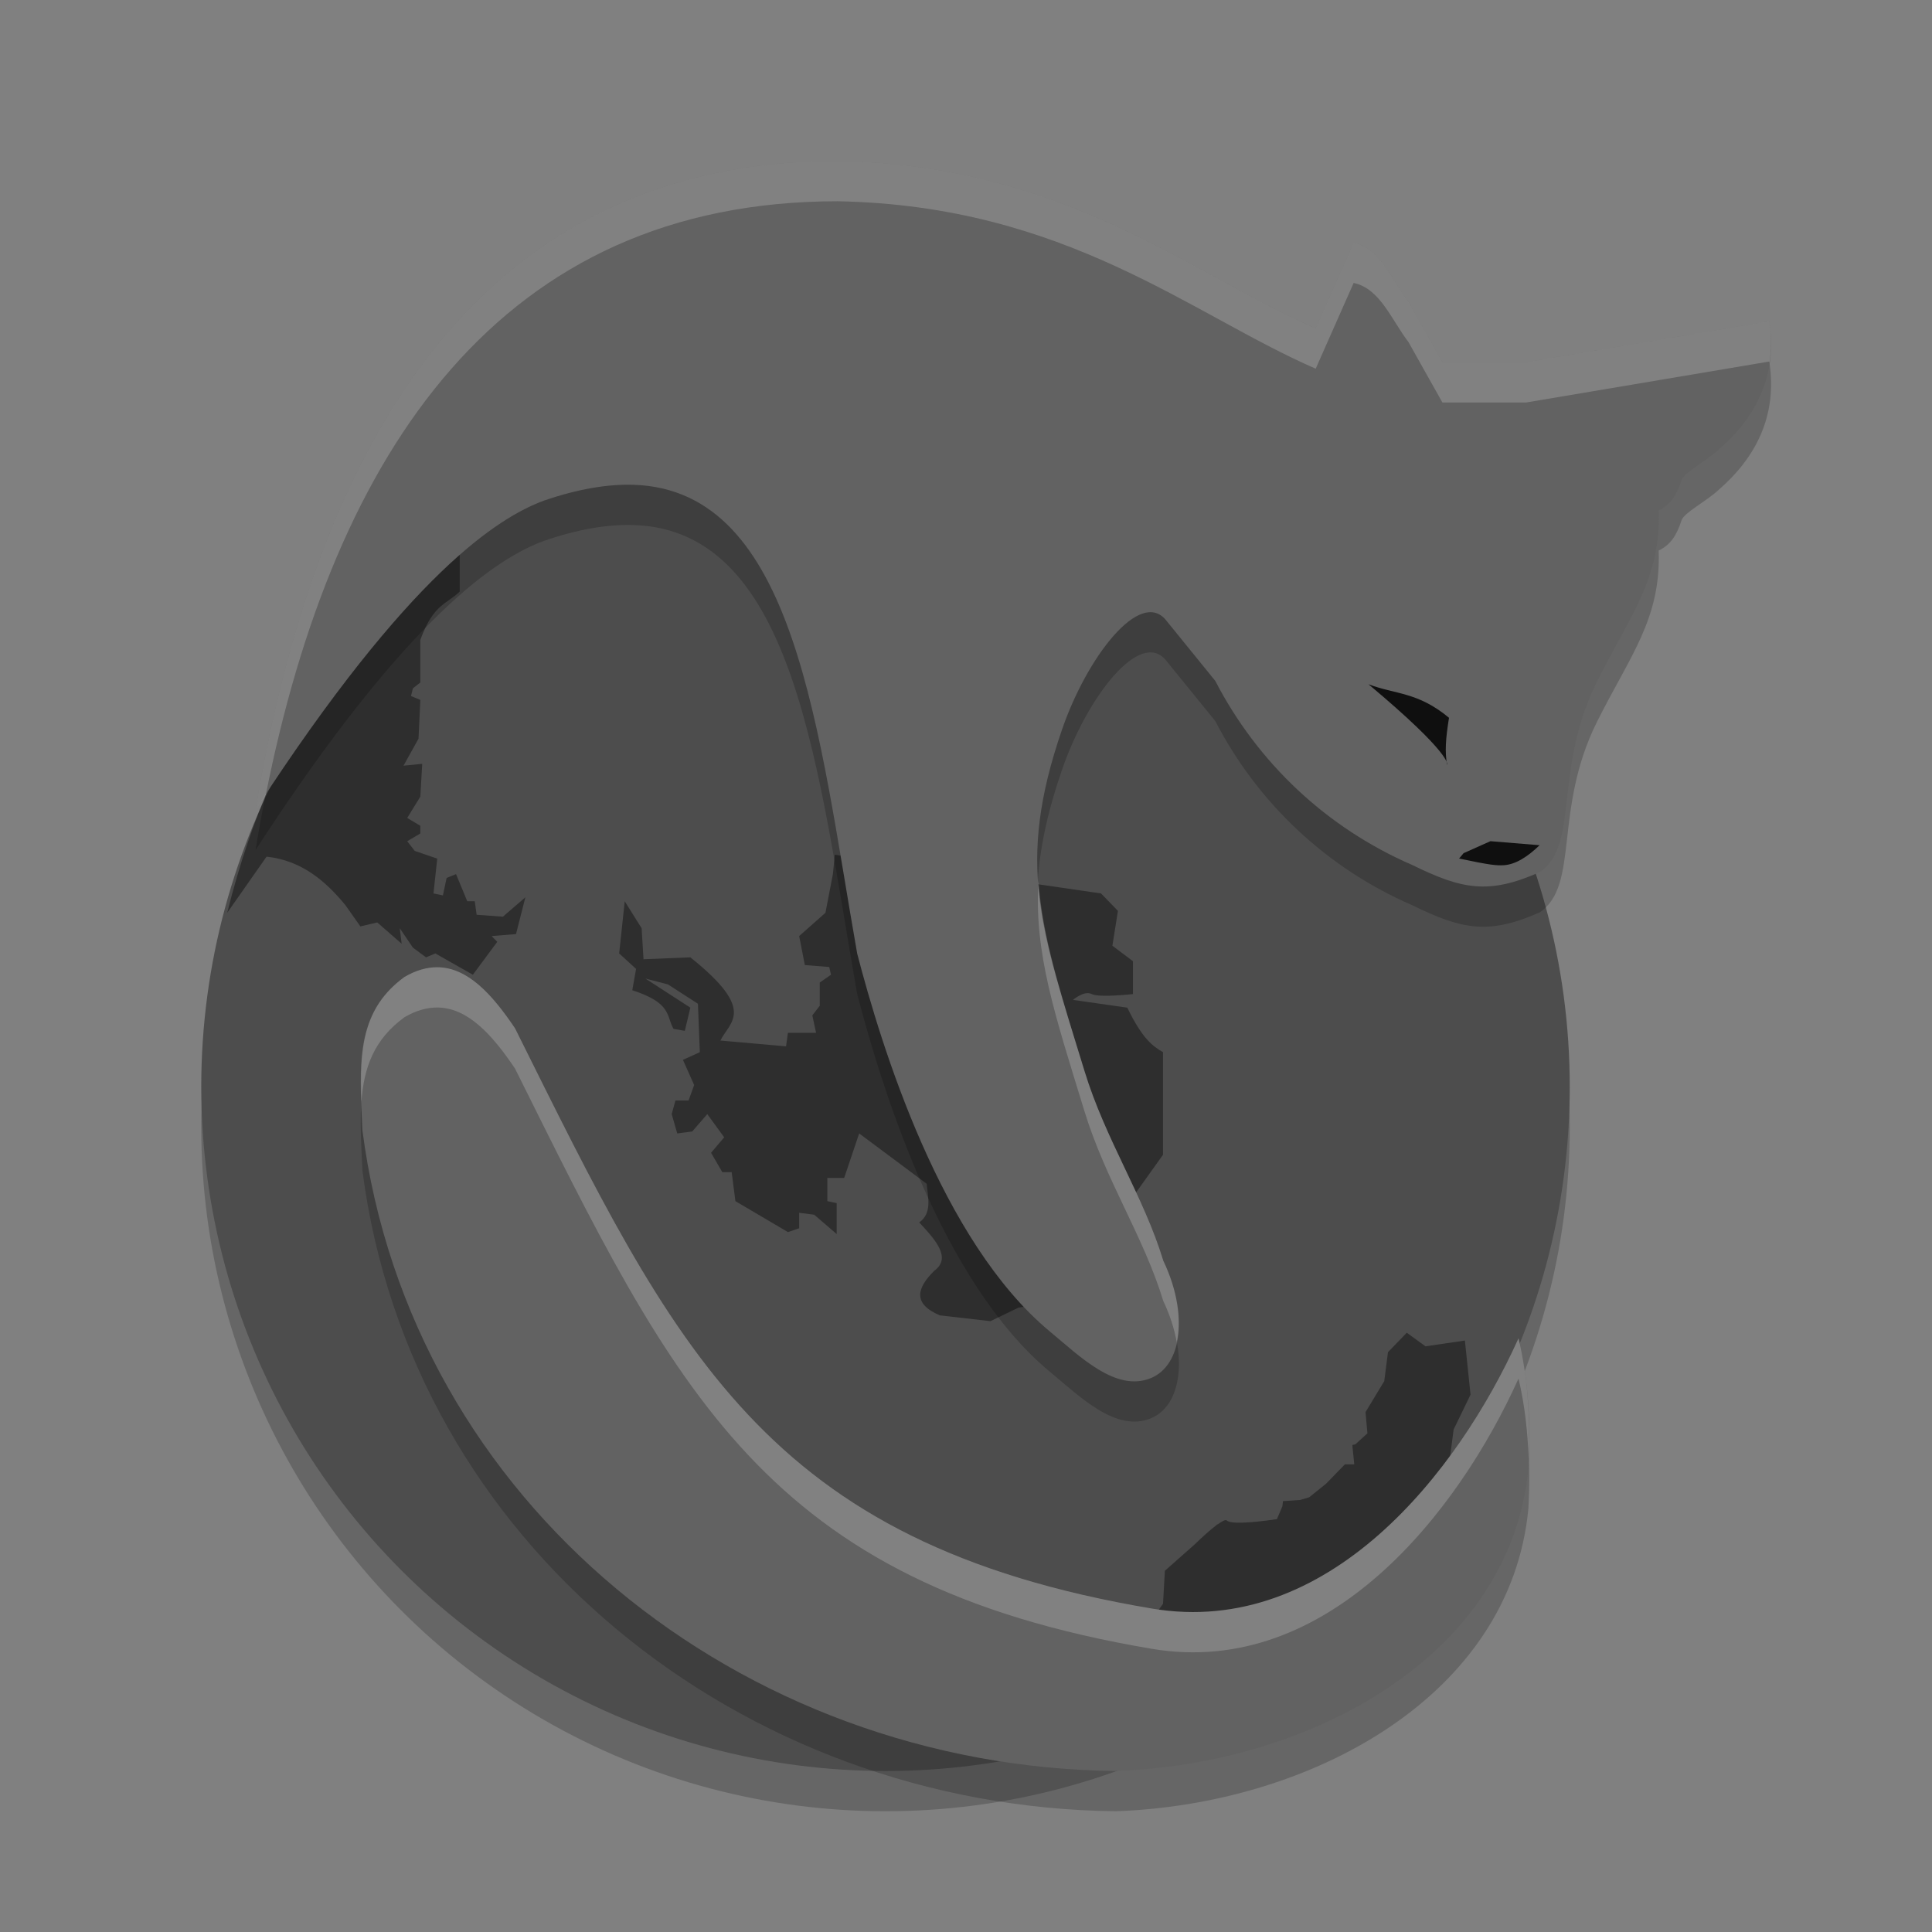 <svg xmlns="http://www.w3.org/2000/svg" width="48" height="48" version="1.1">
 <rect width="100%" height="100%" fill="#808080" stroke="none"/>
 <circle style="opacity:0.2" cx="22" cy="28" r="17"/>
 <circle cx="22" cy="27" r="17" style="fill:#4d4d4d"/>
 <path style="opacity:0.4" d="M 11.422 13.688 C 9.107 15.349 6.872 17.761 5.645 22.678 L 6.623 21.283 C 7.495 21.381 8.078 21.879 8.58 22.486 L 8.953 23.016 L 9.373 22.918 L 9.979 23.447 L 9.932 23.062 L 10.258 23.543 L 10.584 23.785 L 10.816 23.688 L 11.748 24.217 L 12.354 23.4 L 12.215 23.256 L 12.82 23.207 L 13.053 22.293 L 12.494 22.775 L 11.842 22.727 L 11.795 22.391 L 11.609 22.391 L 11.33 21.717 L 11.096 21.812 L 11.004 22.246 L 10.77 22.197 L 10.863 21.332 L 10.305 21.141 L 10.117 20.9 L 10.443 20.707 L 10.443 20.516 L 10.117 20.322 L 10.443 19.793 L 10.49 18.977 L 10.025 19.023 L 10.398 18.352 L 10.443 17.389 L 10.211 17.293 L 10.258 17.102 L 10.443 16.957 L 10.443 15.898 C 10.769 15 11.096 15.015 11.422 14.697 L 11.422 13.688 z M 20.74 21.236 L 20.693 21.717 L 20.508 22.678 L 19.855 23.256 L 19.996 23.977 L 20.602 24.025 L 20.646 24.217 L 20.367 24.41 L 20.367 24.986 L 20.182 25.227 L 20.275 25.66 L 19.576 25.66 L 19.529 25.996 L 17.898 25.852 C 18.129 25.379 18.809 25.11 17.152 23.785 L 15.988 23.832 L 15.941 23.062 L 15.521 22.391 L 15.383 23.688 L 15.803 24.072 L 15.709 24.602 C 16.699 24.922 16.548 25.242 16.734 25.562 L 17.014 25.611 L 17.152 25.035 L 16.035 24.312 L 16.594 24.457 L 17.34 24.938 L 17.387 26.141 L 16.967 26.332 L 17.246 26.957 L 17.107 27.342 L 16.781 27.342 L 16.688 27.68 L 16.826 28.16 L 17.199 28.111 L 17.572 27.68 L 17.992 28.256 L 17.666 28.641 L 17.945 29.121 L 18.178 29.121 L 18.271 29.842 L 19.576 30.611 L 19.855 30.516 L 19.855 30.131 L 20.229 30.18 L 20.787 30.66 L 20.787 29.891 L 20.555 29.842 L 20.555 29.266 L 20.973 29.266 L 21.346 28.16 L 23.023 29.41 C 23.056 29.763 23.161 30.14 22.838 30.371 C 23.251 30.814 23.646 31.256 23.209 31.574 C 22.786 31.997 22.66 32.385 23.35 32.68 L 24.607 32.824 L 25.307 32.486 L 26.285 32.342 L 28.895 28.689 L 28.895 26.141 C 28.642 25.994 28.382 25.811 28.008 25.035 L 26.658 24.842 C 26.658 24.842 26.937 24.601 27.123 24.697 C 27.309 24.793 28.148 24.697 28.148 24.697 L 28.148 23.881 L 27.637 23.496 L 27.775 22.631 L 27.355 22.197 L 20.74 21.236 z M 34.951 33.111 L 34.484 33.594 L 34.391 34.314 L 33.926 35.084 L 33.973 35.611 L 33.672 35.885 L 33.6 35.9 L 33.604 35.945 L 33.6 35.949 L 33.607 35.988 L 33.646 36.381 L 33.414 36.381 L 32.945 36.863 L 32.527 37.199 L 32.303 37.266 L 31.875 37.295 L 31.861 37.422 L 31.725 37.742 C 31.552 37.768 30.606 37.907 30.479 37.775 C 30.45 37.746 30.363 37.795 30.256 37.871 L 30.244 37.871 L 30.209 37.902 C 30.058 38.017 29.868 38.189 29.68 38.371 C 29.68 38.371 29.678 38.373 29.678 38.373 L 28.941 39.025 L 28.895 39.844 L 28.521 40.373 C 29.399 40.54 30.025 40.447 30.633 40.336 C 32.599 40.155 34.115 39.508 34.951 38.16 L 34.811 37.871 L 35.65 37.344 L 35.695 36.67 L 35.977 36.574 L 36.115 35.516 L 36.535 34.65 L 36.395 33.305 L 35.416 33.449 L 34.951 33.111 z"/>
 <path d="m 20.818,5 c -8.819,-0.003 -12.942,6.874 -14.469,16.117 3.833,-5.903 6.043,-7.262 7.16,-7.678 0.847,-0.292 1.589,-0.416 2.238,-0.395 4.033,0.133 4.575,6.133 5.549,11.648 0.599,2.302 2.082,7.148 4.793,9.393 0.741,0.613 1.636,1.51 2.504,1.152 0.778,-0.32 0.939,-1.596 0.309,-2.914 -0.485,-1.599 -1.432,-2.999 -1.957,-4.711 -1.08,-3.523 -1.715,-5.121 -0.564,-8.475 0.629,-1.834 1.948,-3.518 2.588,-2.73 l 1.225,1.508 c 1.053,2.035 2.764,3.652 4.896,4.576 1.227,0.6 1.891,0.743 3.172,0.172 0.985,-0.681 0.328,-2.541 1.408,-4.715 0.818,-1.646 1.6,-2.562 1.539,-4.27 0.29,-0.137 0.448,-0.376 0.568,-0.75 0.062,-0.192 0.606,-0.463 0.922,-0.758 0.902,-0.779 1.473,-1.828 1.258,-3.189 L 37.914,10 35.836,10 34.994,8.5 C 34.556,7.923 34.288,7.172 33.631,7.029 L 32.688,9.16 C 29.586,7.812 26.493,5.109 20.818,5 Z m -9.959,20.031 c -0.252,-1.3e-5 -0.521,0.073 -0.809,0.24 C 8.811,26.171 8.93,27.465 9.004,29.08 10.206,38.361 18.413,44.892 27.715,45 c 4.86,-0.168 9.821,-2.861 10.258,-7.527 0.059,-1.084 0.004,-2.172 -0.246,-3.223 -1.497,3.326 -4.727,7.451 -9.104,6.715 C 18.974,39.342 16.775,34.54 12.795,26.547 12.225,25.7 11.615,25.031 10.859,25.031 Z" style="opacity:0.2"/>
 <path style="fill:#626262" d="M 20.818 4 C 12 3.997 7.876 10.874 6.35 20.117 C 10.183 14.215 12.393 12.855 13.51 12.439 C 14.357 12.148 15.098 12.024 15.748 12.045 C 19.781 12.178 20.323 18.178 21.297 23.693 C 21.896 25.995 23.379 30.841 26.09 33.086 C 26.83 33.699 27.726 34.596 28.594 34.238 C 29.372 33.918 29.532 32.642 28.902 31.324 C 28.417 29.725 27.47 28.326 26.945 26.613 C 25.865 23.09 25.23 21.492 26.381 18.139 C 27.01 16.305 28.329 14.621 28.969 15.408 L 30.193 16.916 C 31.246 18.951 32.957 20.568 35.09 21.492 C 36.317 22.092 36.981 22.235 38.262 21.664 C 39.247 20.983 38.59 19.123 39.67 16.949 C 40.488 15.303 41.27 14.387 41.209 12.68 C 41.499 12.543 41.657 12.304 41.777 11.93 C 41.839 11.738 42.383 11.467 42.699 11.172 C 43.602 10.392 44.173 9.344 43.957 7.982 L 37.914 9 L 35.836 9 L 34.994 7.5 C 34.556 6.923 34.288 6.172 33.631 6.029 L 32.688 8.16 C 29.586 6.812 26.493 4.109 20.818 4 z M 10.859 24.031 C 10.607 24.031 10.339 24.104 10.051 24.271 C 8.811 25.171 8.93 26.465 9.004 28.08 C 10.206 37.361 18.413 43.892 27.715 44 C 32.575 43.832 37.536 41.139 37.973 36.473 C 38.032 35.388 37.977 34.301 37.727 33.25 C 36.229 36.576 32.999 40.701 28.623 39.965 C 18.974 38.342 16.775 33.54 12.795 25.547 C 12.225 24.7 11.615 24.031 10.859 24.031 z"/>
 <path style="fill:#ffffff;opacity:0.2" d="M 20.818 4 C 12 3.997 7.876 10.874 6.35 20.117 C 6.44 19.979 6.517 19.874 6.605 19.74 C 8.309 11.201 12.445 4.997 20.818 5 C 26.493 5.109 29.586 7.812 32.688 9.16 L 33.631 7.029 C 34.288 7.172 34.556 7.923 34.994 8.5 L 35.836 10 L 37.914 10 L 43.957 8.982 C 43.96 8.999 43.959 9.015 43.961 9.031 C 44.011 8.704 44.016 8.356 43.957 7.982 L 37.914 9 L 35.836 9 L 34.994 7.5 C 34.556 6.923 34.288 6.172 33.631 6.029 L 32.688 8.16 C 29.586 6.812 26.493 4.109 20.818 4 z M 25.801 21.881 C 25.689 23.676 26.203 25.194 26.945 27.613 C 27.47 29.326 28.417 30.725 28.902 32.324 C 29.069 32.674 29.177 33.019 29.236 33.346 C 29.354 32.793 29.258 32.068 28.902 31.324 C 28.417 29.725 27.47 28.326 26.945 26.613 C 26.344 24.651 25.895 23.285 25.801 21.881 z M 10.859 24.031 C 10.607 24.031 10.339 24.104 10.051 24.271 C 9 25.033 8.932 26.093 8.979 27.377 C 9.038 26.536 9.284 25.828 10.051 25.271 C 10.339 25.104 10.607 25.031 10.859 25.031 C 11.615 25.031 12.225 25.7 12.795 26.547 C 16.775 34.54 18.974 39.342 28.623 40.965 C 32.999 41.701 36.229 37.576 37.727 34.25 C 37.882 34.901 37.954 35.568 37.979 36.238 C 38.018 35.232 37.959 34.225 37.727 33.25 C 36.229 36.576 32.999 40.701 28.623 39.965 C 18.974 38.342 16.775 33.54 12.795 25.547 C 12.225 24.7 11.615 24.031 10.859 24.031 z"/>
 <path style="fill:#0f0f0f" d="m 34,17 c 2.076,1.739 1.961,1.995 1.95,2 C 35.898,18.658 35.913,18.384 36,17.833 35.222,17.185 34.66,17.254 34,17 Z"/>
 <path style="fill:#0f0f0f" d="m 36.362,21.197 0.667,-0.298 1.222,0.1 c -0.296,0.285 -0.593,0.478 -0.889,0.497 -0.185,0.011 -0.353,-0.006 -1.111,-0.166 l 0.111,-0.133 z"/>
</svg>

